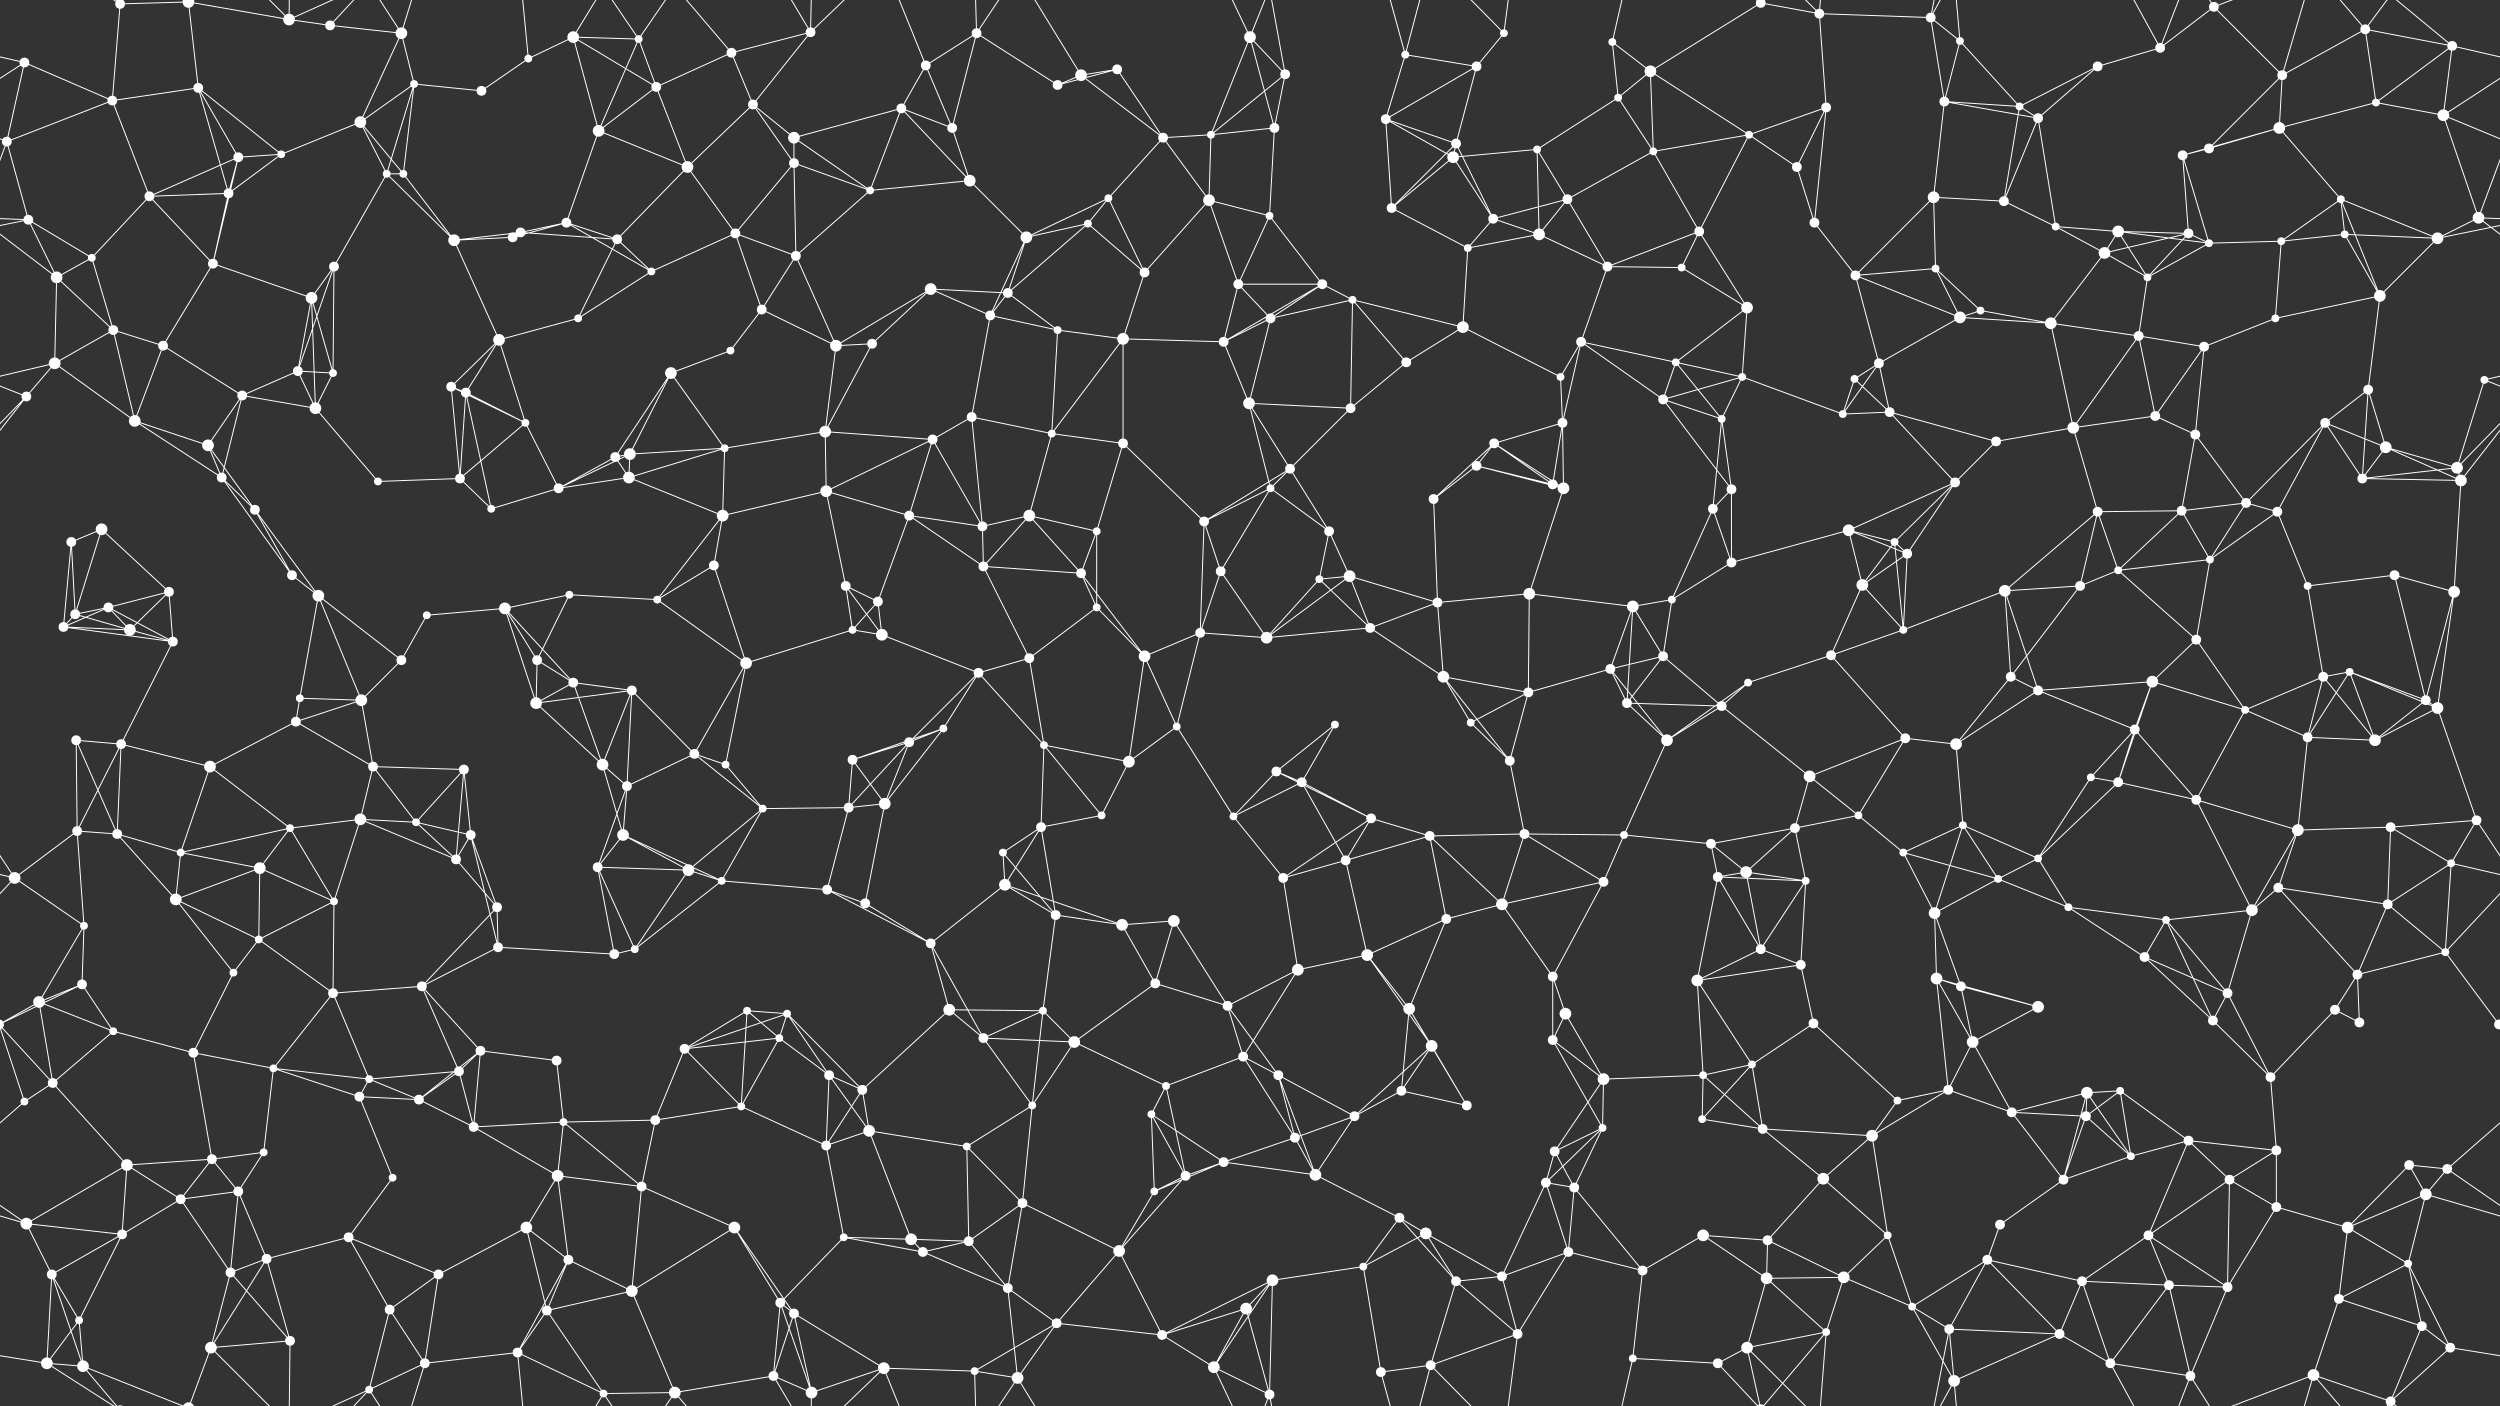 <svg xmlns="http://www.w3.org/2000/svg" width="2560" height="1440" fill="#fff"><rect width="100%" height="100%" fill="#333333" stroke="none"/><circle cx="25" cy="64" r="5"/><circle cx="123" cy="4" r="5"/><circle cx="123" cy="1444" r="5"/><circle cx="193" cy="2" r="6"/><circle cx="193" cy="1442" r="6"/><circle cx="296" cy="20" r="6"/><circle cx="338" cy="26" r="5"/><circle cx="411" cy="34" r="6"/><circle cx="541" cy="60" r="4"/><circle cx="587" cy="38" r="6"/><circle cx="654" cy="40" r="4"/><circle cx="749" cy="54" r="5"/><circle cx="830" cy="33" r="5"/><circle cx="948" cy="67" r="5"/><circle cx="1000" cy="34" r="5"/><circle cx="1107" cy="77" r="6"/><circle cx="1144" cy="71" r="5"/><circle cx="1280" cy="38" r="6"/><circle cx="1316" cy="76" r="5"/><circle cx="1439" cy="56" r="4"/><circle cx="1512" cy="68" r="5"/><circle cx="1540" cy="34" r="4"/><circle cx="1651" cy="43" r="4"/><circle cx="1690" cy="73" r="6"/><circle cx="1803" cy="3" r="5"/><circle cx="1803" cy="1443" r="5"/><circle cx="1863" cy="14" r="5"/><circle cx="1977" cy="18" r="5"/><circle cx="2007" cy="42" r="4"/><circle cx="2148" cy="68" r="5"/><circle cx="2212" cy="49" r="5"/><circle cx="2267" cy="7" r="5"/><circle cx="2337" cy="77" r="5"/><circle cx="2422" cy="30" r="5"/><circle cx="2511" cy="47" r="5"/><circle cx="7" cy="145" r="5"/><circle cx="115" cy="103" r="5"/><circle cx="203" cy="90" r="5"/><circle cx="288" cy="158" r="4"/><circle cx="369" cy="125" r="6"/><circle cx="424" cy="86" r="4"/><circle cx="493" cy="93" r="5"/><circle cx="613" cy="134" r="6"/><circle cx="672" cy="89" r="5"/><circle cx="771" cy="107" r="5"/><circle cx="813" cy="141" r="6"/><circle cx="923" cy="111" r="5"/><circle cx="975" cy="131" r="5"/><circle cx="1083" cy="87" r="5"/><circle cx="1191" cy="141" r="5"/><circle cx="1240" cy="138" r="4"/><circle cx="1305" cy="131" r="5"/><circle cx="1419" cy="122" r="5"/><circle cx="1491" cy="147" r="5"/><circle cx="1574" cy="153" r="4"/><circle cx="1657" cy="100" r="4"/><circle cx="1693" cy="155" r="4"/><circle cx="1791" cy="138" r="4"/><circle cx="1870" cy="110" r="5"/><circle cx="1991" cy="104" r="5"/><circle cx="2068" cy="109" r="4"/><circle cx="2087" cy="121" r="5"/><circle cx="2235" cy="159" r="5"/><circle cx="2262" cy="152" r="5"/><circle cx="2334" cy="131" r="6"/><circle cx="2433" cy="105" r="4"/><circle cx="2502" cy="118" r="6"/><circle cx="29" cy="225" r="5"/><circle cx="153" cy="201" r="5"/><circle cx="234" cy="198" r="5"/><circle cx="244" cy="161" r="5"/><circle cx="396" cy="178" r="4"/><circle cx="413" cy="178" r="4"/><circle cx="533" cy="238" r="5"/><circle cx="580" cy="228" r="5"/><circle cx="704" cy="171" r="6"/><circle cx="753" cy="239" r="5"/><circle cx="813" cy="167" r="5"/><circle cx="891" cy="195" r="4"/><circle cx="993" cy="185" r="6"/><circle cx="1114" cy="229" r="4"/><circle cx="1135" cy="203" r="4"/><circle cx="1238" cy="205" r="6"/><circle cx="1300" cy="221" r="4"/><circle cx="1425" cy="213" r="5"/><circle cx="1488" cy="161" r="6"/><circle cx="1529" cy="224" r="5"/><circle cx="1605" cy="204" r="5"/><circle cx="1740" cy="237" r="5"/><circle cx="1840" cy="171" r="5"/><circle cx="1858" cy="228" r="5"/><circle cx="1980" cy="202" r="6"/><circle cx="2052" cy="206" r="5"/><circle cx="2105" cy="232" r="4"/><circle cx="2169" cy="237" r="6"/><circle cx="2241" cy="239" r="5"/><circle cx="2397" cy="204" r="4"/><circle cx="2401" cy="240" r="4"/><circle cx="2538" cy="223" r="6"/><circle cx="58" cy="284" r="6"/><circle cx="94" cy="264" r="4"/><circle cx="218" cy="270" r="5"/><circle cx="319" cy="305" r="6"/><circle cx="342" cy="273" r="5"/><circle cx="465" cy="246" r="6"/><circle cx="525" cy="243" r="5"/><circle cx="632" cy="245" r="5"/><circle cx="667" cy="278" r="4"/><circle cx="780" cy="317" r="5"/><circle cx="815" cy="262" r="5"/><circle cx="953" cy="296" r="6"/><circle cx="1032" cy="300" r="5"/><circle cx="1051" cy="243" r="6"/><circle cx="1172" cy="279" r="5"/><circle cx="1268" cy="291" r="5"/><circle cx="1354" cy="291" r="5"/><circle cx="1385" cy="307" r="4"/><circle cx="1503" cy="254" r="4"/><circle cx="1576" cy="240" r="6"/><circle cx="1646" cy="273" r="5"/><circle cx="1722" cy="274" r="4"/><circle cx="1789" cy="315" r="6"/><circle cx="1900" cy="282" r="5"/><circle cx="1982" cy="275" r="4"/><circle cx="2028" cy="318" r="4"/><circle cx="2155" cy="259" r="6"/><circle cx="2199" cy="284" r="4"/><circle cx="2262" cy="249" r="4"/><circle cx="2336" cy="247" r="4"/><circle cx="2437" cy="303" r="6"/><circle cx="2496" cy="244" r="6"/><circle cx="56" cy="372" r="6"/><circle cx="116" cy="338" r="5"/><circle cx="167" cy="354" r="5"/><circle cx="305" cy="380" r="5"/><circle cx="341" cy="382" r="4"/><circle cx="462" cy="396" r="5"/><circle cx="511" cy="348" r="6"/><circle cx="592" cy="326" r="4"/><circle cx="687" cy="382" r="6"/><circle cx="748" cy="359" r="4"/><circle cx="856" cy="354" r="6"/><circle cx="893" cy="352" r="5"/><circle cx="1014" cy="323" r="5"/><circle cx="1083" cy="338" r="4"/><circle cx="1150" cy="347" r="6"/><circle cx="1253" cy="350" r="5"/><circle cx="1301" cy="326" r="5"/><circle cx="1440" cy="371" r="5"/><circle cx="1498" cy="335" r="6"/><circle cx="1598" cy="386" r="4"/><circle cx="1619" cy="350" r="5"/><circle cx="1716" cy="371" r="4"/><circle cx="1784" cy="386" r="4"/><circle cx="1899" cy="388" r="4"/><circle cx="1924" cy="372" r="5"/><circle cx="2007" cy="325" r="6"/><circle cx="2100" cy="331" r="6"/><circle cx="2190" cy="344" r="5"/><circle cx="2257" cy="355" r="5"/><circle cx="2330" cy="326" r="4"/><circle cx="2425" cy="399" r="5"/><circle cx="2544" cy="389" r="4"/><circle cx="27" cy="406" r="5"/><circle cx="138" cy="431" r="6"/><circle cx="213" cy="456" r="6"/><circle cx="248" cy="405" r="5"/><circle cx="323" cy="418" r="6"/><circle cx="477" cy="402" r="5"/><circle cx="538" cy="433" r="4"/><circle cx="630" cy="468" r="5"/><circle cx="645" cy="465" r="6"/><circle cx="742" cy="459" r="4"/><circle cx="845" cy="442" r="6"/><circle cx="955" cy="450" r="5"/><circle cx="995" cy="427" r="5"/><circle cx="1077" cy="444" r="4"/><circle cx="1150" cy="454" r="5"/><circle cx="1279" cy="413" r="6"/><circle cx="1321" cy="480" r="5"/><circle cx="1383" cy="418" r="5"/><circle cx="1512" cy="477" r="5"/><circle cx="1530" cy="454" r="5"/><circle cx="1600" cy="433" r="5"/><circle cx="1703" cy="409" r="5"/><circle cx="1763" cy="429" r="4"/><circle cx="1887" cy="424" r="4"/><circle cx="1935" cy="422" r="5"/><circle cx="2044" cy="452" r="5"/><circle cx="2123" cy="438" r="6"/><circle cx="2207" cy="426" r="5"/><circle cx="2248" cy="445" r="5"/><circle cx="2381" cy="433" r="5"/><circle cx="2443" cy="458" r="6"/><circle cx="2516" cy="479" r="6"/><circle cx="73" cy="555" r="5"/><circle cx="104" cy="542" r="6"/><circle cx="227" cy="489" r="5"/><circle cx="261" cy="522" r="5"/><circle cx="387" cy="493" r="4"/><circle cx="471" cy="490" r="5"/><circle cx="503" cy="521" r="4"/><circle cx="572" cy="500" r="5"/><circle cx="644" cy="489" r="6"/><circle cx="740" cy="528" r="6"/><circle cx="846" cy="503" r="6"/><circle cx="931" cy="528" r="5"/><circle cx="1006" cy="539" r="5"/><circle cx="1054" cy="528" r="6"/><circle cx="1123" cy="544" r="4"/><circle cx="1233" cy="534" r="5"/><circle cx="1301" cy="500" r="4"/><circle cx="1361" cy="544" r="5"/><circle cx="1468" cy="511" r="5"/><circle cx="1590" cy="496" r="5"/><circle cx="1601" cy="500" r="6"/><circle cx="1754" cy="521" r="5"/><circle cx="1773" cy="501" r="5"/><circle cx="1893" cy="543" r="6"/><circle cx="1940" cy="555" r="4"/><circle cx="2002" cy="494" r="5"/><circle cx="2148" cy="524" r="5"/><circle cx="2234" cy="523" r="5"/><circle cx="2300" cy="515" r="5"/><circle cx="2332" cy="524" r="5"/><circle cx="2419" cy="490" r="5"/><circle cx="2520" cy="492" r="6"/><circle cx="77" cy="629" r="5"/><circle cx="111" cy="622" r="5"/><circle cx="173" cy="606" r="5"/><circle cx="299" cy="589" r="5"/><circle cx="326" cy="610" r="6"/><circle cx="437" cy="630" r="4"/><circle cx="517" cy="623" r="6"/><circle cx="583" cy="609" r="4"/><circle cx="673" cy="614" r="4"/><circle cx="731" cy="579" r="5"/><circle cx="866" cy="600" r="5"/><circle cx="899" cy="616" r="5"/><circle cx="1007" cy="580" r="5"/><circle cx="1107" cy="587" r="5"/><circle cx="1123" cy="622" r="4"/><circle cx="1250" cy="585" r="5"/><circle cx="1351" cy="593" r="4"/><circle cx="1382" cy="590" r="6"/><circle cx="1472" cy="617" r="5"/><circle cx="1566" cy="608" r="6"/><circle cx="1672" cy="621" r="6"/><circle cx="1712" cy="614" r="4"/><circle cx="1773" cy="576" r="5"/><circle cx="1907" cy="599" r="6"/><circle cx="1953" cy="567" r="5"/><circle cx="2053" cy="605" r="6"/><circle cx="2130" cy="600" r="5"/><circle cx="2169" cy="584" r="4"/><circle cx="2263" cy="573" r="4"/><circle cx="2363" cy="600" r="4"/><circle cx="2452" cy="589" r="5"/><circle cx="2513" cy="606" r="6"/><circle cx="65" cy="642" r="5"/><circle cx="133" cy="645" r="6"/><circle cx="177" cy="657" r="5"/><circle cx="307" cy="715" r="4"/><circle cx="370" cy="717" r="6"/><circle cx="411" cy="676" r="5"/><circle cx="550" cy="676" r="5"/><circle cx="587" cy="699" r="5"/><circle cx="647" cy="707" r="5"/><circle cx="764" cy="679" r="6"/><circle cx="873" cy="645" r="4"/><circle cx="903" cy="650" r="6"/><circle cx="1002" cy="689" r="5"/><circle cx="1054" cy="674" r="5"/><circle cx="1172" cy="672" r="6"/><circle cx="1229" cy="648" r="5"/><circle cx="1297" cy="653" r="6"/><circle cx="1403" cy="643" r="5"/><circle cx="1478" cy="693" r="6"/><circle cx="1565" cy="709" r="5"/><circle cx="1649" cy="685" r="5"/><circle cx="1703" cy="672" r="5"/><circle cx="1790" cy="699" r="4"/><circle cx="1875" cy="671" r="5"/><circle cx="1949" cy="645" r="4"/><circle cx="2059" cy="693" r="5"/><circle cx="2087" cy="707" r="5"/><circle cx="2204" cy="698" r="6"/><circle cx="2249" cy="655" r="5"/><circle cx="2379" cy="693" r="5"/><circle cx="2406" cy="688" r="4"/><circle cx="2484" cy="717" r="5"/><circle cx="78" cy="758" r="5"/><circle cx="124" cy="762" r="5"/><circle cx="215" cy="785" r="6"/><circle cx="303" cy="739" r="5"/><circle cx="382" cy="785" r="5"/><circle cx="475" cy="788" r="5"/><circle cx="549" cy="720" r="6"/><circle cx="617" cy="783" r="6"/><circle cx="711" cy="772" r="5"/><circle cx="743" cy="783" r="4"/><circle cx="873" cy="778" r="5"/><circle cx="931" cy="760" r="5"/><circle cx="966" cy="746" r="4"/><circle cx="1069" cy="763" r="4"/><circle cx="1156" cy="780" r="6"/><circle cx="1205" cy="744" r="4"/><circle cx="1307" cy="790" r="5"/><circle cx="1367" cy="742" r="4"/><circle cx="1506" cy="740" r="4"/><circle cx="1546" cy="779" r="5"/><circle cx="1666" cy="720" r="5"/><circle cx="1707" cy="758" r="6"/><circle cx="1763" cy="723" r="5"/><circle cx="1853" cy="795" r="6"/><circle cx="1951" cy="756" r="5"/><circle cx="2003" cy="762" r="6"/><circle cx="2141" cy="796" r="4"/><circle cx="2186" cy="747" r="5"/><circle cx="2299" cy="727" r="4"/><circle cx="2363" cy="755" r="5"/><circle cx="2432" cy="758" r="6"/><circle cx="2496" cy="725" r="6"/><circle cx="79" cy="851" r="5"/><circle cx="120" cy="854" r="5"/><circle cx="185" cy="873" r="4"/><circle cx="297" cy="848" r="4"/><circle cx="369" cy="839" r="6"/><circle cx="426" cy="842" r="4"/><circle cx="482" cy="855" r="5"/><circle cx="638" cy="855" r="6"/><circle cx="642" cy="805" r="5"/><circle cx="781" cy="828" r="4"/><circle cx="869" cy="827" r="5"/><circle cx="906" cy="823" r="6"/><circle cx="1027" cy="873" r="4"/><circle cx="1066" cy="847" r="5"/><circle cx="1128" cy="835" r="4"/><circle cx="1263" cy="836" r="4"/><circle cx="1333" cy="801" r="5"/><circle cx="1404" cy="838" r="5"/><circle cx="1464" cy="856" r="5"/><circle cx="1561" cy="854" r="5"/><circle cx="1663" cy="855" r="4"/><circle cx="1752" cy="864" r="5"/><circle cx="1838" cy="848" r="5"/><circle cx="1903" cy="835" r="4"/><circle cx="1949" cy="873" r="4"/><circle cx="2010" cy="845" r="4"/><circle cx="2087" cy="879" r="4"/><circle cx="2169" cy="801" r="5"/><circle cx="2249" cy="819" r="5"/><circle cx="2353" cy="850" r="6"/><circle cx="2448" cy="847" r="5"/><circle cx="2536" cy="840" r="5"/><circle cx="15" cy="899" r="6"/><circle cx="86" cy="948" r="4"/><circle cx="180" cy="921" r="6"/><circle cx="266" cy="889" r="6"/><circle cx="342" cy="923" r="4"/><circle cx="467" cy="880" r="5"/><circle cx="509" cy="929" r="5"/><circle cx="612" cy="888" r="5"/><circle cx="705" cy="891" r="6"/><circle cx="739" cy="902" r="4"/><circle cx="847" cy="911" r="5"/><circle cx="886" cy="925" r="5"/><circle cx="1029" cy="906" r="6"/><circle cx="1081" cy="937" r="5"/><circle cx="1149" cy="947" r="6"/><circle cx="1202" cy="943" r="6"/><circle cx="1314" cy="899" r="5"/><circle cx="1378" cy="881" r="5"/><circle cx="1481" cy="941" r="5"/><circle cx="1538" cy="926" r="6"/><circle cx="1642" cy="903" r="5"/><circle cx="1759" cy="898" r="5"/><circle cx="1788" cy="893" r="6"/><circle cx="1849" cy="902" r="4"/><circle cx="1981" cy="935" r="6"/><circle cx="2046" cy="900" r="4"/><circle cx="2118" cy="929" r="4"/><circle cx="2218" cy="942" r="4"/><circle cx="2306" cy="932" r="6"/><circle cx="2333" cy="909" r="5"/><circle cx="2445" cy="926" r="5"/><circle cx="2510" cy="884" r="4"/><circle cx="40" cy="1026" r="6"/><circle cx="84" cy="1008" r="5"/><circle cx="239" cy="996" r="4"/><circle cx="265" cy="962" r="4"/><circle cx="341" cy="1017" r="5"/><circle cx="432" cy="1010" r="5"/><circle cx="510" cy="970" r="5"/><circle cx="629" cy="977" r="5"/><circle cx="650" cy="972" r="4"/><circle cx="765" cy="1035" r="4"/><circle cx="806" cy="1038" r="4"/><circle cx="953" cy="966" r="5"/><circle cx="972" cy="1034" r="6"/><circle cx="1068" cy="1035" r="4"/><circle cx="1183" cy="1007" r="5"/><circle cx="1257" cy="1030" r="5"/><circle cx="1329" cy="993" r="6"/><circle cx="1400" cy="978" r="6"/><circle cx="1443" cy="1033" r="6"/><circle cx="1590" cy="1000" r="5"/><circle cx="1603" cy="1038" r="6"/><circle cx="1738" cy="1004" r="6"/><circle cx="1803" cy="972" r="5"/><circle cx="1844" cy="988" r="5"/><circle cx="1983" cy="1002" r="6"/><circle cx="2008" cy="1010" r="5"/><circle cx="2087" cy="1031" r="6"/><circle cx="2196" cy="980" r="5"/><circle cx="2281" cy="1017" r="5"/><circle cx="2391" cy="1034" r="5"/><circle cx="2414" cy="998" r="5"/><circle cx="2504" cy="975" r="4"/><circle cx="54" cy="1109" r="5"/><circle cx="116" cy="1056" r="4"/><circle cx="198" cy="1078" r="5"/><circle cx="280" cy="1094" r="4"/><circle cx="378" cy="1105" r="4"/><circle cx="470" cy="1097" r="5"/><circle cx="492" cy="1076" r="5"/><circle cx="570" cy="1086" r="5"/><circle cx="701" cy="1074" r="5"/><circle cx="798" cy="1063" r="4"/><circle cx="849" cy="1101" r="5"/><circle cx="883" cy="1116" r="5"/><circle cx="1007" cy="1063" r="5"/><circle cx="1100" cy="1067" r="6"/><circle cx="1194" cy="1112" r="4"/><circle cx="1273" cy="1082" r="5"/><circle cx="1309" cy="1101" r="5"/><circle cx="1435" cy="1117" r="5"/><circle cx="1466" cy="1071" r="6"/><circle cx="1590" cy="1065" r="5"/><circle cx="1642" cy="1105" r="6"/><circle cx="1744" cy="1101" r="4"/><circle cx="1794" cy="1090" r="4"/><circle cx="1857" cy="1048" r="5"/><circle cx="1995" cy="1116" r="5"/><circle cx="2020" cy="1067" r="6"/><circle cx="2137" cy="1119" r="6"/><circle cx="2171" cy="1117" r="4"/><circle cx="2266" cy="1045" r="5"/><circle cx="2325" cy="1103" r="5"/><circle cx="2416" cy="1047" r="5"/><circle cx="2559" cy="1049" r="5"/><circle cx="-1" cy="1049" r="5"/><circle cx="25" cy="1128" r="4"/><circle cx="130" cy="1193" r="6"/><circle cx="217" cy="1187" r="5"/><circle cx="270" cy="1180" r="4"/><circle cx="368" cy="1123" r="5"/><circle cx="429" cy="1126" r="5"/><circle cx="485" cy="1154" r="5"/><circle cx="577" cy="1149" r="4"/><circle cx="671" cy="1147" r="5"/><circle cx="759" cy="1133" r="4"/><circle cx="846" cy="1173" r="5"/><circle cx="890" cy="1158" r="6"/><circle cx="990" cy="1174" r="4"/><circle cx="1057" cy="1132" r="4"/><circle cx="1179" cy="1141" r="4"/><circle cx="1253" cy="1190" r="5"/><circle cx="1326" cy="1165" r="5"/><circle cx="1387" cy="1143" r="5"/><circle cx="1502" cy="1132" r="5"/><circle cx="1592" cy="1179" r="5"/><circle cx="1641" cy="1155" r="4"/><circle cx="1743" cy="1146" r="4"/><circle cx="1805" cy="1156" r="5"/><circle cx="1917" cy="1163" r="6"/><circle cx="1943" cy="1127" r="4"/><circle cx="2060" cy="1139" r="5"/><circle cx="2136" cy="1143" r="5"/><circle cx="2182" cy="1184" r="4"/><circle cx="2241" cy="1168" r="5"/><circle cx="2331" cy="1178" r="5"/><circle cx="2467" cy="1193" r="5"/><circle cx="2506" cy="1197" r="5"/><circle cx="27" cy="1253" r="6"/><circle cx="125" cy="1264" r="5"/><circle cx="185" cy="1228" r="5"/><circle cx="244" cy="1220" r="5"/><circle cx="357" cy="1267" r="5"/><circle cx="402" cy="1206" r="4"/><circle cx="539" cy="1257" r="6"/><circle cx="571" cy="1204" r="6"/><circle cx="657" cy="1215" r="5"/><circle cx="752" cy="1257" r="6"/><circle cx="864" cy="1267" r="4"/><circle cx="933" cy="1269" r="6"/><circle cx="992" cy="1271" r="5"/><circle cx="1047" cy="1232" r="5"/><circle cx="1182" cy="1220" r="4"/><circle cx="1214" cy="1204" r="5"/><circle cx="1347" cy="1203" r="6"/><circle cx="1433" cy="1247" r="5"/><circle cx="1460" cy="1263" r="6"/><circle cx="1583" cy="1211" r="5"/><circle cx="1612" cy="1216" r="5"/><circle cx="1744" cy="1265" r="6"/><circle cx="1810" cy="1270" r="5"/><circle cx="1867" cy="1207" r="6"/><circle cx="1933" cy="1265" r="4"/><circle cx="2048" cy="1254" r="5"/><circle cx="2113" cy="1208" r="5"/><circle cx="2200" cy="1265" r="5"/><circle cx="2283" cy="1208" r="5"/><circle cx="2331" cy="1236" r="5"/><circle cx="2404" cy="1257" r="6"/><circle cx="2484" cy="1223" r="6"/><circle cx="53" cy="1305" r="5"/><circle cx="81" cy="1352" r="4"/><circle cx="236" cy="1303" r="5"/><circle cx="273" cy="1289" r="5"/><circle cx="399" cy="1341" r="5"/><circle cx="449" cy="1305" r="5"/><circle cx="560" cy="1342" r="5"/><circle cx="582" cy="1290" r="5"/><circle cx="647" cy="1322" r="6"/><circle cx="799" cy="1334" r="5"/><circle cx="813" cy="1345" r="5"/><circle cx="945" cy="1282" r="5"/><circle cx="1032" cy="1319" r="5"/><circle cx="1082" cy="1355" r="5"/><circle cx="1146" cy="1281" r="6"/><circle cx="1276" cy="1340" r="6"/><circle cx="1303" cy="1311" r="6"/><circle cx="1396" cy="1297" r="4"/><circle cx="1491" cy="1312" r="5"/><circle cx="1538" cy="1307" r="5"/><circle cx="1606" cy="1282" r="5"/><circle cx="1682" cy="1301" r="5"/><circle cx="1809" cy="1309" r="6"/><circle cx="1888" cy="1308" r="6"/><circle cx="1958" cy="1338" r="4"/><circle cx="2035" cy="1290" r="5"/><circle cx="2132" cy="1312" r="5"/><circle cx="2221" cy="1316" r="5"/><circle cx="2281" cy="1318" r="5"/><circle cx="2395" cy="1330" r="5"/><circle cx="2466" cy="1294" r="4"/><circle cx="2480" cy="1358" r="5"/><circle cx="48" cy="1396" r="6"/><circle cx="85" cy="1399" r="6"/><circle cx="216" cy="1380" r="6"/><circle cx="297" cy="1373" r="5"/><circle cx="378" cy="1423" r="4"/><circle cx="435" cy="1396" r="5"/><circle cx="530" cy="1385" r="5"/><circle cx="618" cy="1427" r="4"/><circle cx="691" cy="1426" r="6"/><circle cx="792" cy="1409" r="5"/><circle cx="831" cy="1426" r="6"/><circle cx="905" cy="1401" r="6"/><circle cx="998" cy="1404" r="4"/><circle cx="1042" cy="1411" r="6"/><circle cx="1190" cy="1367" r="5"/><circle cx="1243" cy="1400" r="6"/><circle cx="1300" cy="1428" r="5"/><circle cx="1414" cy="1405" r="5"/><circle cx="1465" cy="1398" r="5"/><circle cx="1554" cy="1366" r="5"/><circle cx="1672" cy="1391" r="4"/><circle cx="1759" cy="1396" r="5"/><circle cx="1789" cy="1380" r="6"/><circle cx="1870" cy="1364" r="4"/><circle cx="1996" cy="1361" r="5"/><circle cx="2001" cy="1414" r="6"/><circle cx="2109" cy="1366" r="5"/><circle cx="2161" cy="1396" r="5"/><circle cx="2243" cy="1409" r="5"/><circle cx="2369" cy="1408" r="6"/><circle cx="2448" cy="1435" r="5"/><circle cx="2448" cy="-5" r="5"/><circle cx="2509" cy="1380" r="5"/><path stroke="#fff" d="M25 64L-49 47M25 64L7 145M25 64L115 103M25 64L-58 118M2585 64L2511 47M2585 64L2502 118M123 4L193 2M123 4L115 103M123 4L48 -44M123 4L85 -41M123 1444L48 1396M123 1444L85 1399M193 2L296 20M193 2L203 90M193 2L85 -41M193 2L216 -60M193 1442L85 1399M193 1442L216 1380M296 20L338 26M296 20L216 -60M296 20L297 -67M296 20L378 -17M296 1460L216 1380M296 1460L297 1373M296 1460L378 1423M338 26L411 34M338 26L378 -17M338 1466L378 1423M411 34L369 125M411 34L424 86M411 34L378 -17M411 34L435 -44M411 1474L378 1423M411 1474L435 1396M541 60L587 38M541 60L493 93M541 60L530 -55M541 1500L530 1385M587 38L654 40M587 38L613 134M587 38L672 89M587 38L618 -13M587 1478L618 1427M654 40L613 134M654 40L672 89M654 40L618 -13M654 40L691 -14M654 1480L618 1427M654 1480L691 1426M749 54L830 33M749 54L672 89M749 54L771 107M749 54L691 -14M749 1494L691 1426M830 33L771 107M830 33L792 -31M830 33L831 -14M830 33L905 -39M830 1473L792 1409M830 1473L831 1426M830 1473L905 1401M948 67L1000 34M948 67L923 111M948 67L975 131M948 67L905 -39M948 1507L905 1401M1000 34L975 131M1000 34L1083 87M1000 34L998 -36M1000 34L1042 -29M1000 1474L998 1404M1000 1474L1042 1411M1107 77L1144 71M1107 77L1083 87M1107 77L1191 141M1107 77L1042 -29M1107 1517L1042 1411M1144 71L1083 87M1144 71L1191 141M1280 38L1316 76M1280 38L1240 138M1280 38L1305 131M1280 38L1243 -40M1280 38L1300 -12M1280 1478L1243 1400M1280 1478L1300 1428M1316 76L1240 138M1316 76L1305 131M1316 76L1300 -12M1316 1516L1300 1428M1439 56L1512 68M1439 56L1419 122M1439 56L1414 -35M1439 56L1465 -42M1439 1496L1414 1405M1439 1496L1465 1398M1512 68L1540 34M1512 68L1419 122M1512 68L1491 147M1540 34L1465 -42M1540 34L1554 -74M1540 1474L1465 1398M1540 1474L1554 1366M1651 43L1690 73M1651 43L1657 100M1651 43L1672 -49M1651 1483L1672 1391M1690 73L1803 3M1690 73L1657 100M1690 73L1693 155M1690 73L1791 138M1803 3L1863 14M1803 3L1759 -44M1803 3L1789 -60M1803 3L1870 -76M1803 1443L1759 1396M1803 1443L1789 1380M1803 1443L1870 1364M1863 14L1977 18M1863 14L1870 110M1863 14L1789 -60M1863 14L1870 -76M1863 1454L1789 1380M1863 1454L1870 1364M1977 18L2007 42M1977 18L1991 104M1977 18L1996 -79M1977 18L2001 -26M1977 1458L1996 1361M1977 1458L2001 1414M2007 42L1991 104M2007 42L2068 109M2007 42L2001 -26M2007 1482L2001 1414M2148 68L2212 49M2148 68L2068 109M2148 68L2087 121M2212 49L2267 7M2212 49L2161 -44M2212 49L2243 -31M2212 1489L2161 1396M2212 1489L2243 1409M2267 7L2337 77M2267 7L2243 -31M2267 7L2369 -32M2267 1447L2243 1409M2267 1447L2369 1408M2337 77L2422 30M2337 77L2262 152M2337 77L2334 131M2337 77L2369 -32M2337 1517L2369 1408M2422 30L2511 47M2422 30L2433 105M2422 30L2369 -32M2422 30L2448 -5M2422 1470L2369 1408M2422 1470L2448 1435M2511 47L2433 105M2511 47L2502 118M2511 47L2448 -5M2511 1487L2448 1435M7 145L115 103M7 145L-58 118M7 145L29 225M7 145L-22 223M2567 145L2502 118M2567 145L2538 223M115 103L203 90M115 103L153 201M203 90L288 158M203 90L234 198M203 90L244 161M288 158L369 125M288 158L234 198M288 158L244 161M369 125L424 86M369 125L396 178M369 125L413 178M424 86L493 93M424 86L396 178M424 86L413 178M613 134L672 89M613 134L580 228M613 134L704 171M672 89L704 171M771 107L813 141M771 107L704 171M771 107L813 167M813 141L923 111M813 141L813 167M813 141L891 195M923 111L975 131M923 111L891 195M923 111L993 185M975 131L993 185M1191 141L1240 138M1191 141L1135 203M1191 141L1238 205M1240 138L1305 131M1240 138L1238 205M1305 131L1300 221M1419 122L1491 147M1419 122L1425 213M1419 122L1488 161M1491 147L1425 213M1491 147L1488 161M1491 147L1529 224M1574 153L1657 100M1574 153L1488 161M1574 153L1605 204M1574 153L1576 240M1657 100L1693 155M1693 155L1791 138M1693 155L1605 204M1693 155L1740 237M1791 138L1870 110M1791 138L1740 237M1791 138L1840 171M1870 110L1840 171M1870 110L1858 228M1991 104L2068 109M1991 104L2087 121M1991 104L1980 202M2068 109L2087 121M2068 109L2052 206M2087 121L2052 206M2087 121L2105 232M2235 159L2262 152M2235 159L2334 131M2235 159L2241 239M2235 159L2262 249M2262 152L2334 131M2334 131L2433 105M2334 131L2397 204M2433 105L2502 118M2502 118L2538 223M29 225L-22 223M29 225L58 284M29 225L94 264M29 225L-64 244M2589 225L2538 223M2589 225L2496 244M153 201L234 198M153 201L244 161M153 201L94 264M153 201L218 270M234 198L244 161M234 198L218 270M244 161L218 270M396 178L413 178M396 178L342 273M396 178L465 246M413 178L465 246M533 238L580 228M533 238L465 246M533 238L525 243M533 238L632 245M580 228L525 243M580 228L632 245M580 228L667 278M704 171L753 239M704 171L632 245M753 239L813 167M753 239L667 278M753 239L780 317M753 239L815 262M813 167L891 195M813 167L815 262M891 195L993 185M891 195L815 262M993 185L1051 243M1114 229L1135 203M1114 229L1032 300M1114 229L1051 243M1114 229L1172 279M1135 203L1051 243M1135 203L1172 279M1238 205L1300 221M1238 205L1172 279M1238 205L1268 291M1300 221L1268 291M1300 221L1354 291M1425 213L1488 161M1425 213L1503 254M1488 161L1529 224M1529 224L1605 204M1529 224L1503 254M1529 224L1576 240M1605 204L1576 240M1605 204L1646 273M1740 237L1646 273M1740 237L1722 274M1740 237L1789 315M1840 171L1858 228M1858 228L1900 282M1980 202L2052 206M1980 202L1900 282M1980 202L1982 275M2052 206L2105 232M2105 232L2169 237M2105 232L2155 259M2169 237L2241 239M2169 237L2155 259M2169 237L2199 284M2169 237L2262 249M2241 239L2155 259M2241 239L2199 284M2241 239L2262 249M2397 204L2401 240M2397 204L2336 247M2397 204L2437 303M2397 204L2496 244M2401 240L2336 247M2401 240L2437 303M2401 240L2496 244M2538 223L2618 284M2538 223L2496 244M-22 223L58 284M58 284L94 264M58 284L56 372M58 284L116 338M94 264L116 338M218 270L319 305M218 270L167 354M319 305L342 273M319 305L305 380M319 305L341 382M319 305L323 418M342 273L305 380M342 273L341 382M465 246L525 243M465 246L511 348M632 245L667 278M632 245L592 326M667 278L592 326M780 317L815 262M780 317L748 359M780 317L856 354M815 262L856 354M953 296L1032 300M953 296L856 354M953 296L893 352M953 296L1014 323M1032 300L1051 243M1032 300L1014 323M1032 300L1083 338M1051 243L1014 323M1172 279L1150 347M1268 291L1354 291M1268 291L1253 350M1268 291L1301 326M1354 291L1385 307M1354 291L1253 350M1354 291L1301 326M1385 307L1301 326M1385 307L1440 371M1385 307L1498 335M1385 307L1383 418M1503 254L1576 240M1503 254L1498 335M1576 240L1646 273M1646 273L1722 274M1646 273L1619 350M1722 274L1789 315M1789 315L1716 371M1789 315L1784 386M1900 282L1982 275M1900 282L1924 372M1900 282L2007 325M1982 275L2028 318M1982 275L2007 325M2028 318L2007 325M2028 318L2100 331M2155 259L2199 284M2155 259L2100 331M2199 284L2262 249M2199 284L2190 344M2262 249L2336 247M2336 247L2330 326M2437 303L2496 244M2437 303L2330 326M2437 303L2425 399M56 372L116 338M56 372L-16 389M56 372L27 406M56 372L138 431M2616 372L2544 389M116 338L167 354M116 338L138 431M167 354L138 431M167 354L248 405M305 380L341 382M305 380L248 405M305 380L323 418M341 382L323 418M462 396L511 348M462 396L477 402M462 396L538 433M462 396L471 490M511 348L592 326M511 348L477 402M511 348L538 433M687 382L748 359M687 382L630 468M687 382L645 465M687 382L742 459M856 354L893 352M856 354L845 442M893 352L845 442M1014 323L1083 338M1014 323L995 427M1083 338L1150 347M1083 338L1077 444M1150 347L1253 350M1150 347L1077 444M1150 347L1150 454M1253 350L1301 326M1253 350L1279 413M1301 326L1279 413M1440 371L1498 335M1440 371L1383 418M1498 335L1598 386M1598 386L1619 350M1598 386L1600 433M1619 350L1716 371M1619 350L1600 433M1619 350L1703 409M1716 371L1784 386M1716 371L1703 409M1716 371L1763 429M1784 386L1703 409M1784 386L1763 429M1784 386L1887 424M1899 388L1924 372M1899 388L1887 424M1899 388L1935 422M1924 372L2007 325M1924 372L1887 424M1924 372L1935 422M2007 325L2100 331M2100 331L2190 344M2100 331L2123 438M2190 344L2257 355M2190 344L2123 438M2190 344L2207 426M2257 355L2330 326M2257 355L2207 426M2257 355L2248 445M2425 399L2381 433M2425 399L2443 458M2425 399L2419 490M2544 389L2587 406M2544 389L2516 479M-16 389L27 406M27 406L-44 479M27 406L-40 492M2587 406L2516 479M2587 406L2520 492M138 431L213 456M138 431L227 489M213 456L248 405M213 456L227 489M213 456L261 522M248 405L323 418M248 405L227 489M323 418L387 493M477 402L538 433M477 402L471 490M477 402L503 521M538 433L471 490M538 433L572 500M630 468L645 465M630 468L572 500M630 468L644 489M645 465L742 459M645 465L572 500M645 465L644 489M742 459L845 442M742 459L644 489M742 459L740 528M845 442L955 450M845 442L846 503M955 450L995 427M955 450L846 503M955 450L931 528M955 450L1006 539M995 427L1077 444M995 427L1006 539M1077 444L1150 454M1077 444L1054 528M1150 454L1123 544M1150 454L1233 534M1279 413L1321 480M1279 413L1383 418M1279 413L1301 500M1321 480L1383 418M1321 480L1233 534M1321 480L1301 500M1321 480L1361 544M1512 477L1530 454M1512 477L1468 511M1512 477L1590 496M1512 477L1601 500M1530 454L1600 433M1530 454L1468 511M1530 454L1590 496M1530 454L1601 500M1600 433L1590 496M1600 433L1601 500M1703 409L1763 429M1703 409L1773 501M1763 429L1754 521M1763 429L1773 501M1887 424L1935 422M1935 422L2044 452M1935 422L2002 494M2044 452L2123 438M2044 452L2002 494M2123 438L2207 426M2123 438L2148 524M2207 426L2248 445M2248 445L2234 523M2248 445L2300 515M2381 433L2443 458M2381 433L2300 515M2381 433L2332 524M2381 433L2419 490M2443 458L2516 479M2443 458L2419 490M2443 458L2520 492M2516 479L2419 490M2516 479L2520 492M73 555L104 542M73 555L77 629M73 555L65 642M104 542L77 629M104 542L173 606M227 489L261 522M227 489L299 589M261 522L299 589M261 522L326 610M387 493L471 490M471 490L503 521M503 521L572 500M572 500L644 489M644 489L740 528M740 528L846 503M740 528L673 614M740 528L731 579M846 503L931 528M846 503L866 600M931 528L1006 539M931 528L899 616M931 528L1007 580M1006 539L1054 528M1006 539L1007 580M1054 528L1123 544M1054 528L1007 580M1054 528L1107 587M1123 544L1107 587M1123 544L1123 622M1233 534L1301 500M1233 534L1250 585M1233 534L1229 648M1301 500L1361 544M1301 500L1250 585M1361 544L1351 593M1361 544L1382 590M1468 511L1472 617M1590 496L1601 500M1601 500L1566 608M1754 521L1773 501M1754 521L1712 614M1754 521L1773 576M1773 501L1773 576M1893 543L1940 555M1893 543L2002 494M1893 543L1773 576M1893 543L1907 599M1893 543L1953 567M1940 555L2002 494M1940 555L1907 599M1940 555L1953 567M1940 555L1949 645M2002 494L1953 567M2148 524L2234 523M2148 524L2053 605M2148 524L2130 600M2148 524L2169 584M2234 523L2300 515M2234 523L2169 584M2234 523L2263 573M2300 515L2332 524M2300 515L2263 573M2332 524L2263 573M2332 524L2363 600M2419 490L2520 492M2520 492L2513 606M77 629L111 622M77 629L65 642M77 629L133 645M111 622L173 606M111 622L65 642M111 622L133 645M111 622L177 657M173 606L133 645M173 606L177 657M299 589L326 610M326 610L307 715M326 610L370 717M326 610L411 676M437 630L517 623M437 630L411 676M517 623L583 609M517 623L550 676M517 623L587 699M517 623L549 720M583 609L673 614M583 609L550 676M673 614L731 579M673 614L764 679M731 579L764 679M866 600L899 616M866 600L873 645M866 600L903 650M899 616L873 645M899 616L903 650M1007 580L1107 587M1007 580L1054 674M1107 587L1123 622M1107 587L1172 672M1123 622L1054 674M1123 622L1172 672M1250 585L1229 648M1250 585L1297 653M1351 593L1382 590M1351 593L1297 653M1351 593L1403 643M1382 590L1472 617M1382 590L1297 653M1382 590L1403 643M1472 617L1566 608M1472 617L1403 643M1472 617L1478 693M1566 608L1672 621M1566 608L1565 709M1672 621L1712 614M1672 621L1649 685M1672 621L1703 672M1672 621L1666 720M1712 614L1773 576M1712 614L1703 672M1907 599L1953 567M1907 599L1875 671M1907 599L1949 645M1953 567L1949 645M2053 605L2130 600M2053 605L1949 645M2053 605L2059 693M2053 605L2087 707M2130 600L2169 584M2130 600L2059 693M2169 584L2263 573M2169 584L2249 655M2263 573L2249 655M2363 600L2452 589M2363 600L2379 693M2452 589L2513 606M2452 589L2484 717M2513 606L2484 717M2513 606L2496 725M65 642L133 645M65 642L177 657M133 645L177 657M177 657L124 762M307 715L370 717M307 715L303 739M370 717L411 676M370 717L303 739M370 717L382 785M550 676L587 699M550 676L549 720M587 699L647 707M587 699L549 720M587 699L617 783M647 707L549 720M647 707L617 783M647 707L711 772M647 707L642 805M764 679L873 645M764 679L711 772M764 679L743 783M873 645L903 650M903 650L1002 689M1002 689L1054 674M1002 689L931 760M1002 689L966 746M1002 689L1069 763M1054 674L1069 763M1172 672L1229 648M1172 672L1156 780M1172 672L1205 744M1229 648L1297 653M1229 648L1205 744M1297 653L1403 643M1403 643L1478 693M1478 693L1565 709M1478 693L1506 740M1478 693L1546 779M1565 709L1649 685M1565 709L1506 740M1565 709L1546 779M1649 685L1703 672M1649 685L1666 720M1649 685L1707 758M1703 672L1666 720M1703 672L1763 723M1790 699L1875 671M1790 699L1707 758M1790 699L1763 723M1875 671L1949 645M1875 671L1951 756M2059 693L2087 707M2059 693L2003 762M2087 707L2204 698M2087 707L2003 762M2087 707L2186 747M2204 698L2249 655M2204 698L2186 747M2204 698L2299 727M2204 698L2169 801M2249 655L2299 727M2379 693L2406 688M2379 693L2299 727M2379 693L2363 755M2379 693L2432 758M2406 688L2484 717M2406 688L2363 755M2406 688L2432 758M2406 688L2496 725M2484 717L2432 758M2484 717L2496 725M78 758L124 762M78 758L79 851M78 758L120 854M124 762L215 785M124 762L79 851M124 762L120 854M215 785L303 739M215 785L185 873M215 785L297 848M303 739L382 785M382 785L475 788M382 785L369 839M382 785L426 842M475 788L426 842M475 788L482 855M475 788L467 880M549 720L617 783M617 783L638 855M617 783L642 805M711 772L743 783M711 772L642 805M711 772L781 828M743 783L781 828M873 778L931 760M873 778L966 746M873 778L869 827M873 778L906 823M931 760L966 746M931 760L869 827M931 760L906 823M966 746L906 823M1069 763L1156 780M1069 763L1066 847M1069 763L1128 835M1156 780L1205 744M1156 780L1128 835M1205 744L1263 836M1307 790L1367 742M1307 790L1263 836M1307 790L1333 801M1307 790L1404 838M1367 742L1333 801M1506 740L1546 779M1546 779L1561 854M1666 720L1707 758M1666 720L1763 723M1707 758L1763 723M1707 758L1663 855M1763 723L1853 795M1853 795L1951 756M1853 795L1838 848M1853 795L1903 835M1951 756L2003 762M1951 756L1903 835M2003 762L2010 845M2141 796L2186 747M2141 796L2087 879M2141 796L2169 801M2186 747L2169 801M2186 747L2249 819M2299 727L2363 755M2299 727L2249 819M2363 755L2432 758M2363 755L2353 850M2432 758L2496 725M2496 725L2536 840M79 851L120 854M79 851L15 899M79 851L86 948M120 854L185 873M120 854L180 921M185 873L297 848M185 873L180 921M185 873L266 889M297 848L369 839M297 848L266 889M297 848L342 923M369 839L426 842M369 839L342 923M369 839L467 880M426 842L482 855M426 842L467 880M482 855L467 880M482 855L509 929M482 855L510 970M638 855L642 805M638 855L612 888M638 855L705 891M638 855L739 902M642 805L612 888M781 828L869 827M781 828L705 891M781 828L739 902M869 827L906 823M869 827L847 911M906 823L886 925M1027 873L1066 847M1027 873L1029 906M1027 873L1081 937M1066 847L1128 835M1066 847L1029 906M1066 847L1081 937M1263 836L1333 801M1263 836L1314 899M1333 801L1404 838M1333 801L1378 881M1404 838L1464 856M1404 838L1314 899M1404 838L1378 881M1464 856L1561 854M1464 856L1378 881M1464 856L1481 941M1464 856L1538 926M1561 854L1663 855M1561 854L1538 926M1561 854L1642 903M1663 855L1752 864M1663 855L1642 903M1752 864L1838 848M1752 864L1759 898M1752 864L1788 893M1838 848L1903 835M1838 848L1788 893M1838 848L1849 902M1903 835L1949 873M1949 873L2010 845M1949 873L1981 935M1949 873L2046 900M2010 845L2087 879M2010 845L1981 935M2010 845L2046 900M2087 879L2169 801M2087 879L2046 900M2087 879L2118 929M2169 801L2249 819M2249 819L2353 850M2249 819L2306 932M2353 850L2448 847M2353 850L2306 932M2353 850L2333 909M2448 847L2536 840M2448 847L2445 926M2448 847L2510 884M2536 840L2575 899M2536 840L2510 884M-24 840L15 899M15 899L86 948M15 899L-50 884M15 899L-56 975M2575 899L2510 884M2575 899L2504 975M86 948L40 1026M86 948L84 1008M180 921L266 889M180 921L239 996M180 921L265 962M266 889L342 923M266 889L265 962M342 923L265 962M342 923L341 1017M467 880L509 929M509 929L432 1010M509 929L510 970M612 888L705 891M612 888L629 977M612 888L650 972M705 891L739 902M705 891L650 972M739 902L847 911M739 902L650 972M847 911L886 925M847 911L953 966M886 925L953 966M1029 906L1081 937M1029 906L1149 947M1029 906L953 966M1081 937L1149 947M1081 937L1068 1035M1149 947L1202 943M1149 947L1183 1007M1202 943L1183 1007M1202 943L1257 1030M1314 899L1378 881M1314 899L1329 993M1378 881L1400 978M1481 941L1538 926M1481 941L1400 978M1481 941L1443 1033M1538 926L1642 903M1538 926L1590 1000M1642 903L1590 1000M1759 898L1788 893M1759 898L1849 902M1759 898L1738 1004M1759 898L1803 972M1788 893L1849 902M1788 893L1803 972M1849 902L1803 972M1849 902L1844 988M1981 935L2046 900M1981 935L1983 1002M1981 935L2008 1010M2046 900L2118 929M2118 929L2218 942M2118 929L2196 980M2218 942L2306 932M2218 942L2196 980M2218 942L2281 1017M2218 942L2266 1045M2306 932L2333 909M2306 932L2281 1017M2333 909L2445 926M2333 909L2414 998M2445 926L2510 884M2445 926L2414 998M2445 926L2504 975M2510 884L2504 975M40 1026L84 1008M40 1026L54 1109M40 1026L116 1056M40 1026L-1 1049M2600 1026L2559 1049M84 1008L116 1056M84 1008L-1 1049M2644 1008L2559 1049M239 996L265 962M239 996L198 1078M265 962L341 1017M341 1017L432 1010M341 1017L280 1094M341 1017L378 1105M432 1010L510 970M432 1010L470 1097M432 1010L492 1076M510 970L629 977M629 977L650 972M765 1035L806 1038M765 1035L701 1074M765 1035L798 1063M765 1035L759 1133M806 1038L701 1074M806 1038L798 1063M806 1038L849 1101M806 1038L883 1116M953 966L972 1034M953 966L1007 1063M972 1034L1068 1035M972 1034L883 1116M972 1034L1007 1063M1068 1035L1007 1063M1068 1035L1100 1067M1068 1035L1057 1132M1183 1007L1257 1030M1183 1007L1100 1067M1257 1030L1329 993M1257 1030L1273 1082M1257 1030L1309 1101M1329 993L1400 978M1329 993L1273 1082M1400 978L1443 1033M1400 978L1466 1071M1443 1033L1435 1117M1443 1033L1466 1071M1443 1033L1502 1132M1590 1000L1603 1038M1590 1000L1590 1065M1603 1038L1590 1065M1603 1038L1642 1105M1738 1004L1803 972M1738 1004L1844 988M1738 1004L1744 1101M1738 1004L1794 1090M1803 972L1844 988M1844 988L1857 1048M1983 1002L2008 1010M1983 1002L2087 1031M1983 1002L1995 1116M1983 1002L2020 1067M2008 1010L2087 1031M2008 1010L2020 1067M2087 1031L2020 1067M2196 980L2281 1017M2196 980L2266 1045M2281 1017L2266 1045M2281 1017L2325 1103M2391 1034L2414 998M2391 1034L2325 1103M2391 1034L2416 1047M2414 998L2504 975M2414 998L2416 1047M2504 975L2559 1049M54 1109L116 1056M54 1109L-1 1049M54 1109L25 1128M54 1109L130 1193M2614 1109L2559 1049M116 1056L198 1078M198 1078L280 1094M198 1078L217 1187M280 1094L378 1105M280 1094L270 1180M280 1094L368 1123M378 1105L470 1097M378 1105L368 1123M378 1105L429 1126M470 1097L492 1076M470 1097L429 1126M470 1097L485 1154M492 1076L570 1086M492 1076L429 1126M492 1076L485 1154M570 1086L577 1149M701 1074L798 1063M701 1074L671 1147M701 1074L759 1133M798 1063L849 1101M798 1063L759 1133M849 1101L883 1116M849 1101L846 1173M849 1101L890 1158M883 1116L846 1173M883 1116L890 1158M1007 1063L1100 1067M1007 1063L1057 1132M1100 1067L1194 1112M1100 1067L1057 1132M1194 1112L1273 1082M1194 1112L1179 1141M1194 1112L1214 1204M1273 1082L1309 1101M1273 1082L1326 1165M1309 1101L1326 1165M1309 1101L1387 1143M1309 1101L1347 1203M1435 1117L1466 1071M1435 1117L1387 1143M1435 1117L1502 1132M1466 1071L1387 1143M1466 1071L1502 1132M1590 1065L1642 1105M1590 1065L1641 1155M1642 1105L1744 1101M1642 1105L1592 1179M1642 1105L1641 1155M1744 1101L1794 1090M1744 1101L1743 1146M1744 1101L1805 1156M1794 1090L1857 1048M1794 1090L1743 1146M1794 1090L1805 1156M1857 1048L1943 1127M1995 1116L2020 1067M1995 1116L1917 1163M1995 1116L1943 1127M1995 1116L2060 1139M2020 1067L2060 1139M2137 1119L2171 1117M2137 1119L2060 1139M2137 1119L2136 1143M2137 1119L2182 1184M2137 1119L2113 1208M2171 1117L2136 1143M2171 1117L2182 1184M2171 1117L2241 1168M2266 1045L2325 1103M2325 1103L2331 1178M2559 1049L2585 1128M-1 1049L25 1128M25 1128L-54 1197M2585 1128L2506 1197M130 1193L217 1187M130 1193L27 1253M130 1193L125 1264M130 1193L185 1228M217 1187L270 1180M217 1187L185 1228M217 1187L244 1220M270 1180L244 1220M368 1123L429 1126M368 1123L402 1206M429 1126L485 1154M485 1154L577 1149M485 1154L571 1204M577 1149L671 1147M577 1149L571 1204M577 1149L657 1215M671 1147L759 1133M671 1147L657 1215M759 1133L846 1173M846 1173L890 1158M846 1173L864 1267M890 1158L990 1174M890 1158L933 1269M990 1174L1057 1132M990 1174L992 1271M990 1174L1047 1232M1057 1132L1047 1232M1179 1141L1253 1190M1179 1141L1182 1220M1179 1141L1214 1204M1253 1190L1326 1165M1253 1190L1182 1220M1253 1190L1214 1204M1253 1190L1347 1203M1326 1165L1387 1143M1326 1165L1347 1203M1387 1143L1347 1203M1592 1179L1641 1155M1592 1179L1583 1211M1592 1179L1612 1216M1641 1155L1583 1211M1641 1155L1612 1216M1743 1146L1805 1156M1805 1156L1917 1163M1805 1156L1867 1207M1917 1163L1943 1127M1917 1163L1867 1207M1917 1163L1933 1265M2060 1139L2136 1143M2060 1139L2113 1208M2136 1143L2182 1184M2136 1143L2113 1208M2182 1184L2241 1168M2182 1184L2113 1208M2241 1168L2331 1178M2241 1168L2200 1265M2241 1168L2283 1208M2331 1178L2283 1208M2331 1178L2331 1236M2467 1193L2506 1197M2467 1193L2404 1257M2467 1193L2484 1223M2506 1197L2587 1253M2506 1197L2484 1223M-54 1197L27 1253M27 1253L125 1264M27 1253L-76 1223M27 1253L53 1305M2587 1253L2484 1223M125 1264L185 1228M125 1264L53 1305M125 1264L81 1352M185 1228L244 1220M185 1228L236 1303M244 1220L236 1303M244 1220L273 1289M357 1267L402 1206M357 1267L273 1289M357 1267L399 1341M357 1267L449 1305M539 1257L571 1204M539 1257L449 1305M539 1257L560 1342M539 1257L582 1290M571 1204L657 1215M571 1204L582 1290M657 1215L752 1257M657 1215L647 1322M752 1257L647 1322M752 1257L799 1334M752 1257L813 1345M864 1267L933 1269M864 1267L799 1334M864 1267L945 1282M933 1269L992 1271M933 1269L945 1282M992 1271L1047 1232M992 1271L945 1282M992 1271L1032 1319M1047 1232L1032 1319M1047 1232L1146 1281M1182 1220L1214 1204M1182 1220L1146 1281M1214 1204L1146 1281M1347 1203L1433 1247M1433 1247L1460 1263M1433 1247L1396 1297M1433 1247L1491 1312M1460 1263L1396 1297M1460 1263L1491 1312M1460 1263L1538 1307M1583 1211L1612 1216M1583 1211L1538 1307M1583 1211L1606 1282M1612 1216L1606 1282M1612 1216L1682 1301M1744 1265L1810 1270M1744 1265L1682 1301M1744 1265L1809 1309M1810 1270L1867 1207M1810 1270L1809 1309M1810 1270L1888 1308M1867 1207L1933 1265M1933 1265L1888 1308M1933 1265L1958 1338M2048 1254L2113 1208M2048 1254L2035 1290M2200 1265L2283 1208M2200 1265L2132 1312M2200 1265L2221 1316M2200 1265L2281 1318M2283 1208L2331 1236M2283 1208L2281 1318M2331 1236L2404 1257M2331 1236L2281 1318M2404 1257L2484 1223M2404 1257L2395 1330M2404 1257L2466 1294M2484 1223L2466 1294M53 1305L81 1352M53 1305L48 1396M53 1305L85 1399M81 1352L48 1396M81 1352L85 1399M236 1303L273 1289M236 1303L216 1380M236 1303L297 1373M273 1289L216 1380M273 1289L297 1373M399 1341L449 1305M399 1341L378 1423M399 1341L435 1396M449 1305L435 1396M560 1342L582 1290M560 1342L647 1322M560 1342L530 1385M560 1342L618 1427M582 1290L647 1322M582 1290L530 1385M647 1322L691 1426M799 1334L813 1345M799 1334L792 1409M799 1334L831 1426M813 1345L792 1409M813 1345L831 1426M813 1345L905 1401M945 1282L1032 1319M1032 1319L1082 1355M1032 1319L1042 1411M1082 1355L1146 1281M1082 1355L998 1404M1082 1355L1042 1411M1082 1355L1190 1367M1146 1281L1190 1367M1276 1340L1303 1311M1276 1340L1190 1367M1276 1340L1243 1400M1276 1340L1300 1428M1303 1311L1396 1297M1303 1311L1190 1367M1303 1311L1243 1400M1303 1311L1300 1428M1396 1297L1414 1405M1491 1312L1538 1307M1491 1312L1465 1398M1491 1312L1554 1366M1538 1307L1606 1282M1538 1307L1554 1366M1606 1282L1682 1301M1606 1282L1554 1366M1682 1301L1672 1391M1809 1309L1888 1308M1809 1309L1789 1380M1809 1309L1870 1364M1888 1308L1958 1338M1888 1308L1870 1364M1958 1338L2035 1290M1958 1338L1996 1361M1958 1338L2001 1414M2035 1290L2132 1312M2035 1290L1996 1361M2035 1290L2109 1366M2132 1312L2221 1316M2132 1312L2109 1366M2132 1312L2161 1396M2221 1316L2281 1318M2221 1316L2161 1396M2221 1316L2243 1409M2281 1318L2243 1409M2395 1330L2466 1294M2395 1330L2480 1358M2395 1330L2369 1408M2466 1294L2480 1358M2466 1294L2509 1380M2480 1358L2448 1435M2480 1358L2509 1380M48 1396L85 1399M48 1396L-51 1380M2608 1396L2509 1380M216 1380L297 1373M378 1423L435 1396M435 1396L530 1385M530 1385L618 1427M618 1427L691 1426M691 1426L792 1409M792 1409L831 1426M831 1426L905 1401M905 1401L998 1404M998 1404L1042 1411M1190 1367L1243 1400M1243 1400L1300 1428M1414 1405L1465 1398M1465 1398L1554 1366M1672 1391L1759 1396M1759 1396L1789 1380M1789 1380L1870 1364M1996 1361L2001 1414M1996 1361L2109 1366M2001 1414L2109 1366M2109 1366L2161 1396M2161 1396L2243 1409M2369 1408L2448 1435M2448 1435L2509 1380"/></svg>
